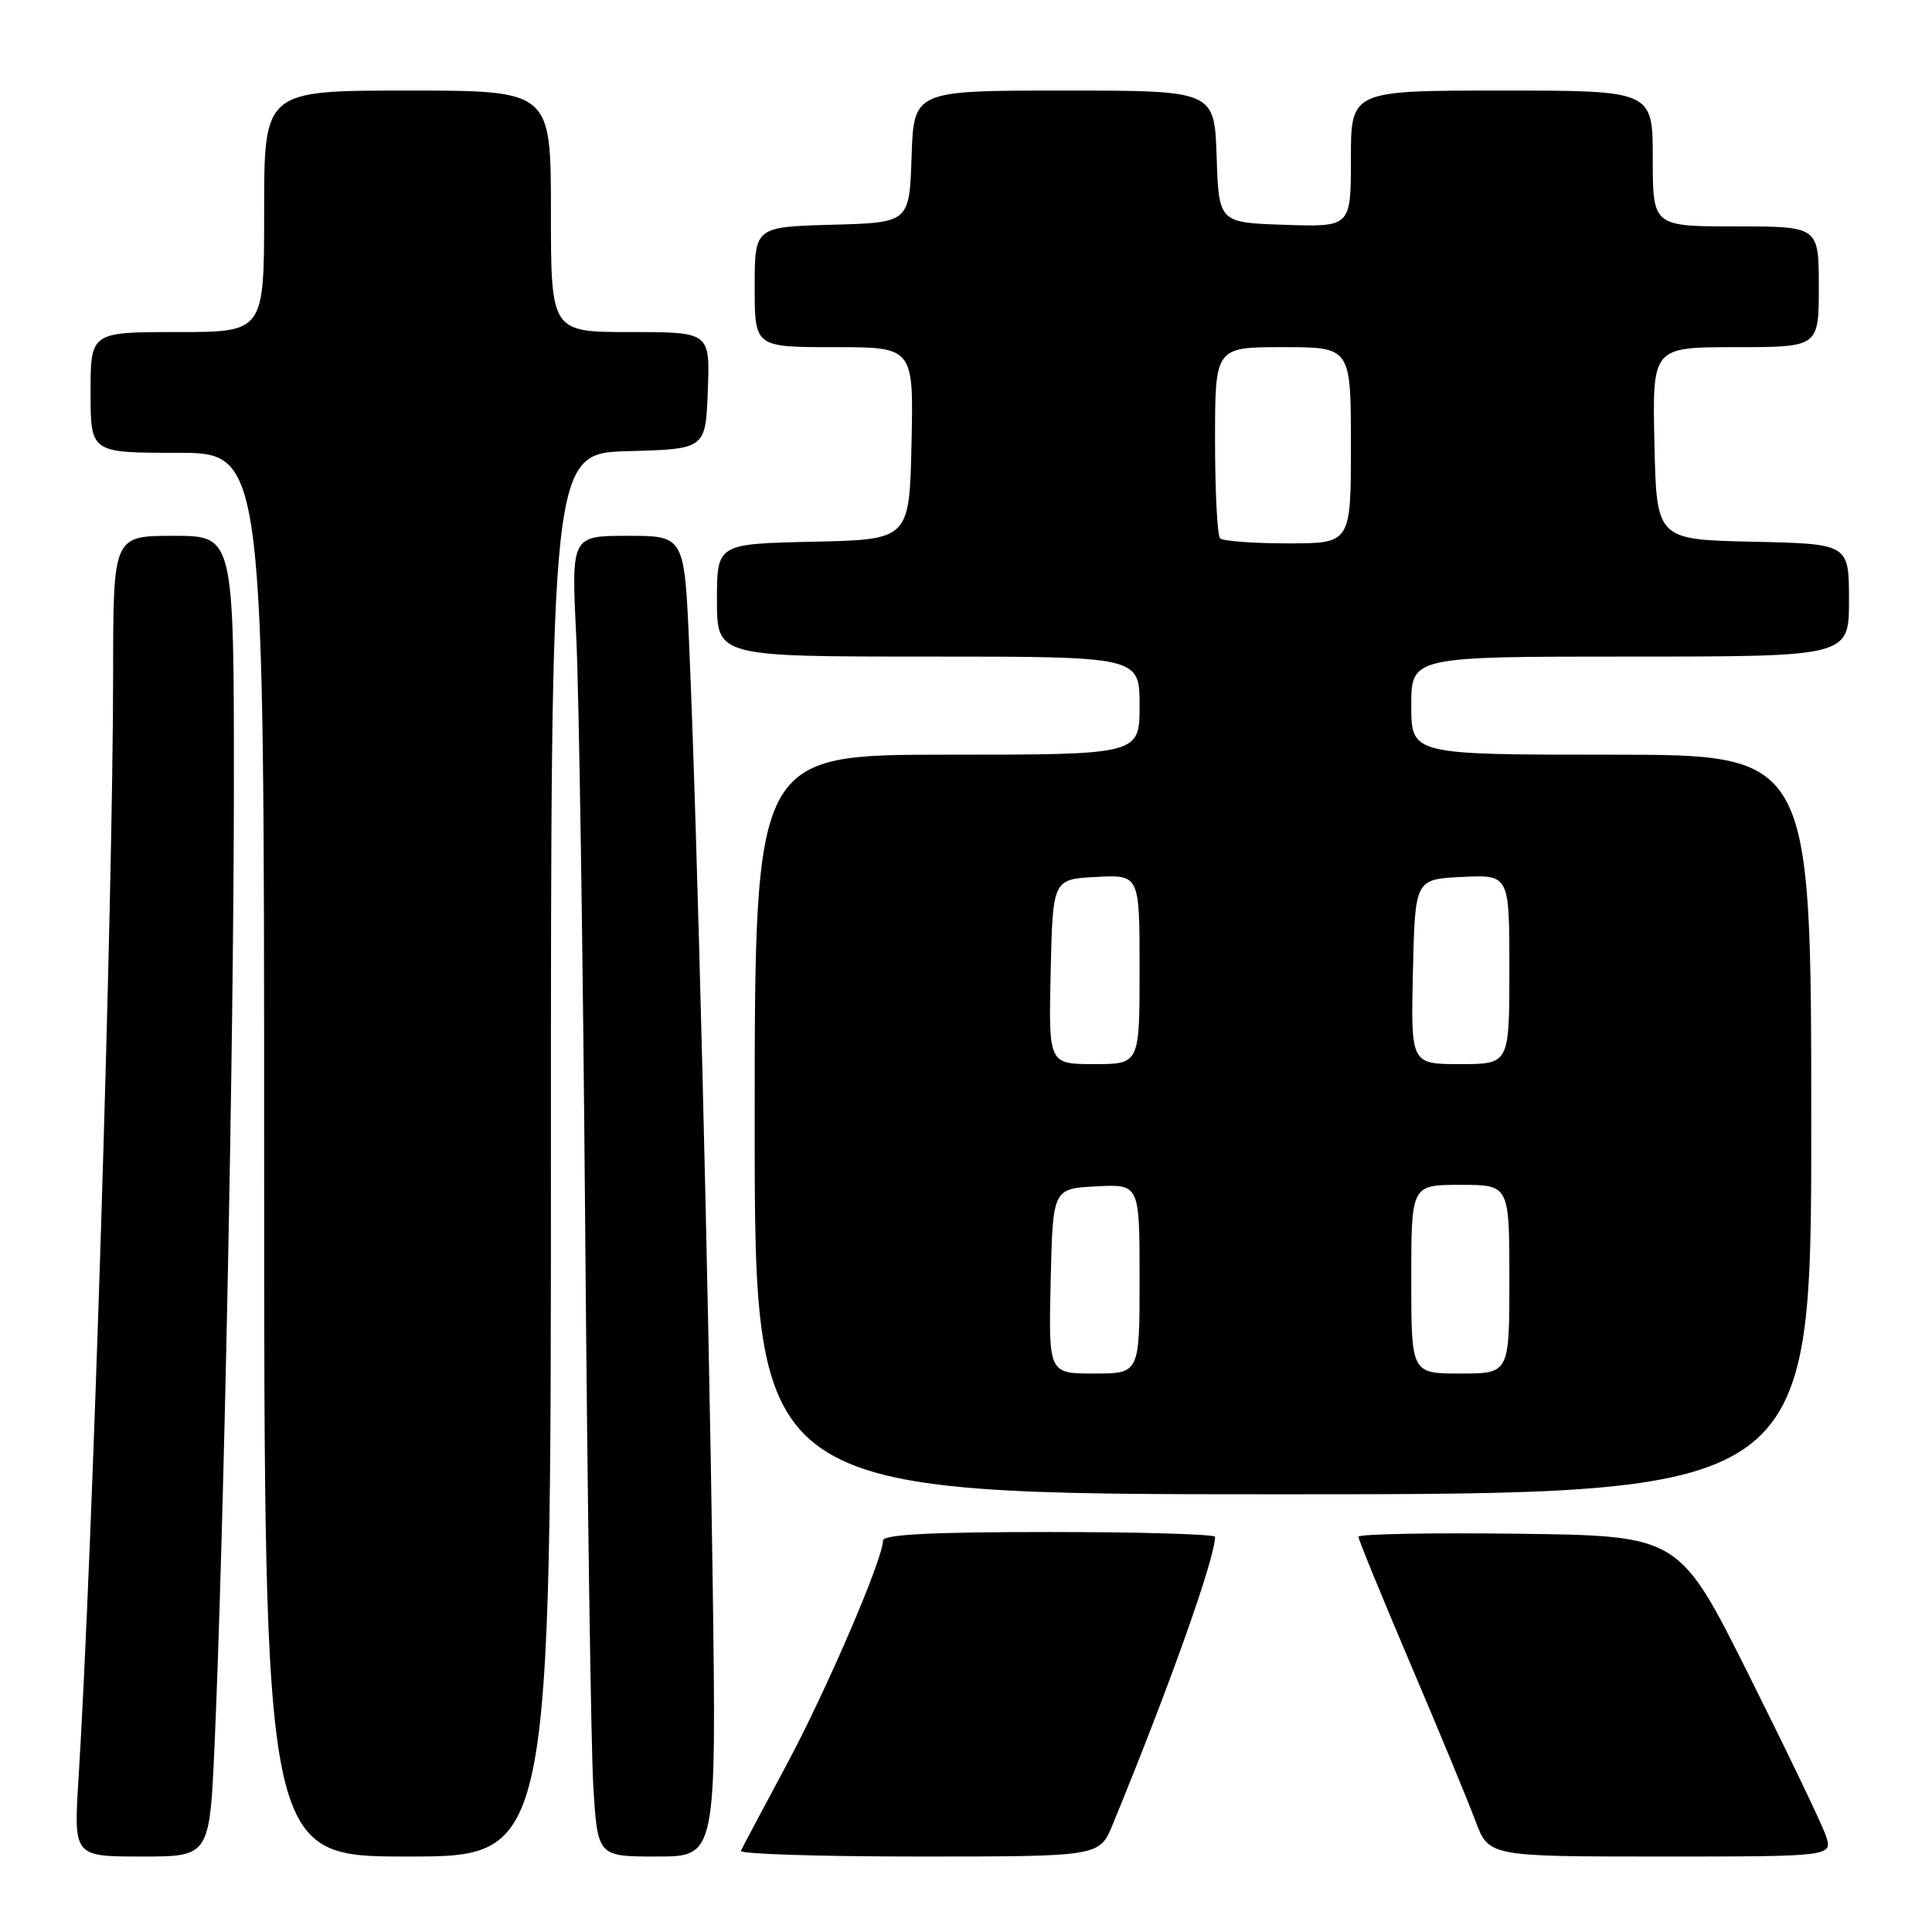 <?xml version="1.0" encoding="UTF-8" standalone="no"?>
<!DOCTYPE svg PUBLIC "-//W3C//DTD SVG 1.1//EN" "http://www.w3.org/Graphics/SVG/1.1/DTD/svg11.dtd" >
<svg xmlns="http://www.w3.org/2000/svg" xmlns:xlink="http://www.w3.org/1999/xlink" version="1.1" viewBox="0 0 256 256">
 <g >
 <path fill="currentColor"
d=" M 28.43 231.25 C 29.66 203.42 30.97 138.48 30.99 104.75 C 31.00 71.00 31.00 71.00 23.00 71.00 C 15.00 71.00 15.00 71.00 14.99 89.25 C 14.97 119.51 12.28 205.56 10.40 235.75 C 9.76 246.00 9.76 246.00 18.77 246.00 C 27.77 246.00 27.77 246.00 28.43 231.25 Z  M 73.00 153.03 C 73.00 60.07 73.00 60.07 83.25 59.78 C 93.50 59.50 93.50 59.50 93.79 51.75 C 94.08 44.00 94.08 44.00 83.54 44.00 C 73.00 44.00 73.00 44.00 73.00 28.00 C 73.00 12.00 73.00 12.00 54.00 12.00 C 35.00 12.00 35.00 12.00 35.00 28.00 C 35.00 44.00 35.00 44.00 23.50 44.00 C 12.00 44.00 12.00 44.00 12.00 52.00 C 12.00 60.00 12.00 60.00 23.50 60.00 C 35.00 60.00 35.00 60.00 35.00 153.00 C 35.00 246.00 35.00 246.00 54.00 246.00 C 73.00 246.00 73.00 246.00 73.00 153.03 Z  M 94.43 209.25 C 93.89 170.13 92.39 110.10 91.33 85.75 C 90.69 71.00 90.69 71.00 83.20 71.00 C 75.70 71.00 75.70 71.00 76.35 84.25 C 76.72 91.54 77.25 126.75 77.54 162.50 C 77.83 198.25 78.31 231.66 78.62 236.75 C 79.19 246.00 79.19 246.00 87.06 246.00 C 94.93 246.00 94.93 246.00 94.43 209.25 Z  M 147.44 241.75 C 154.94 223.52 161.00 206.48 161.00 203.64 C 161.00 203.29 151.10 203.00 139.00 203.00 C 123.36 203.00 117.00 203.33 117.00 204.13 C 117.00 206.59 109.47 224.09 104.14 234.00 C 101.04 239.78 98.35 244.84 98.17 245.25 C 97.98 245.66 108.60 246.00 121.76 246.00 C 145.70 246.00 145.70 246.00 147.44 241.75 Z  M 241.90 243.14 C 241.35 241.57 236.76 232.01 231.70 221.89 C 222.50 203.50 222.50 203.50 201.25 203.23 C 189.56 203.08 180.00 203.26 180.00 203.63 C 180.00 203.99 183.09 211.54 186.86 220.40 C 190.63 229.25 194.52 238.64 195.49 241.25 C 197.27 246.00 197.27 246.00 220.08 246.00 C 242.90 246.00 242.90 246.00 241.90 243.14 Z  M 240.00 149.00 C 240.00 100.00 240.00 100.00 213.50 100.00 C 187.00 100.00 187.00 100.00 187.00 93.50 C 187.00 87.00 187.00 87.00 216.00 87.00 C 245.00 87.00 245.00 87.00 245.00 79.53 C 245.00 72.06 245.00 72.06 232.25 71.78 C 219.50 71.50 219.50 71.50 219.22 58.75 C 218.94 46.00 218.94 46.00 229.97 46.00 C 241.00 46.00 241.00 46.00 241.00 38.00 C 241.00 30.00 241.00 30.00 230.00 30.00 C 219.00 30.00 219.00 30.00 219.00 21.00 C 219.00 12.00 219.00 12.00 199.00 12.00 C 179.00 12.00 179.00 12.00 179.00 21.04 C 179.00 30.08 179.00 30.08 170.25 29.79 C 161.50 29.50 161.50 29.50 161.21 20.75 C 160.92 12.00 160.92 12.00 141.00 12.00 C 121.08 12.00 121.08 12.00 120.79 20.75 C 120.50 29.50 120.50 29.50 110.25 29.78 C 100.00 30.07 100.00 30.07 100.00 38.03 C 100.00 46.00 100.00 46.00 110.53 46.00 C 121.06 46.00 121.06 46.00 120.78 58.75 C 120.50 71.50 120.50 71.50 107.75 71.78 C 95.00 72.06 95.00 72.06 95.00 79.53 C 95.00 87.00 95.00 87.00 123.00 87.00 C 151.00 87.00 151.00 87.00 151.00 93.50 C 151.00 100.00 151.00 100.00 125.50 100.00 C 100.00 100.00 100.00 100.00 100.00 149.00 C 100.00 198.00 100.00 198.00 170.00 198.00 C 240.00 198.00 240.00 198.00 240.00 149.00 Z  M 139.22 169.75 C 139.50 157.50 139.50 157.50 145.25 157.20 C 151.00 156.90 151.00 156.90 151.00 169.45 C 151.00 182.00 151.00 182.00 144.97 182.00 C 138.94 182.00 138.94 182.00 139.22 169.75 Z  M 187.00 169.50 C 187.00 157.00 187.00 157.00 193.50 157.00 C 200.00 157.00 200.00 157.00 200.00 169.50 C 200.00 182.00 200.00 182.00 193.50 182.00 C 187.00 182.00 187.00 182.00 187.00 169.50 Z  M 139.22 128.75 C 139.50 116.50 139.50 116.50 145.25 116.20 C 151.00 115.90 151.00 115.90 151.00 128.45 C 151.00 141.00 151.00 141.00 144.97 141.00 C 138.94 141.00 138.94 141.00 139.22 128.75 Z  M 187.22 128.75 C 187.50 116.50 187.50 116.50 193.75 116.20 C 200.00 115.90 200.00 115.90 200.00 128.45 C 200.00 141.00 200.00 141.00 193.47 141.00 C 186.94 141.00 186.94 141.00 187.22 128.75 Z  M 161.67 71.33 C 161.30 70.97 161.00 65.12 161.00 58.33 C 161.00 46.00 161.00 46.00 170.00 46.00 C 179.00 46.00 179.00 46.00 179.00 59.00 C 179.00 72.00 179.00 72.00 170.67 72.00 C 166.08 72.00 162.03 71.70 161.67 71.33 Z "/>
</g>
</svg>